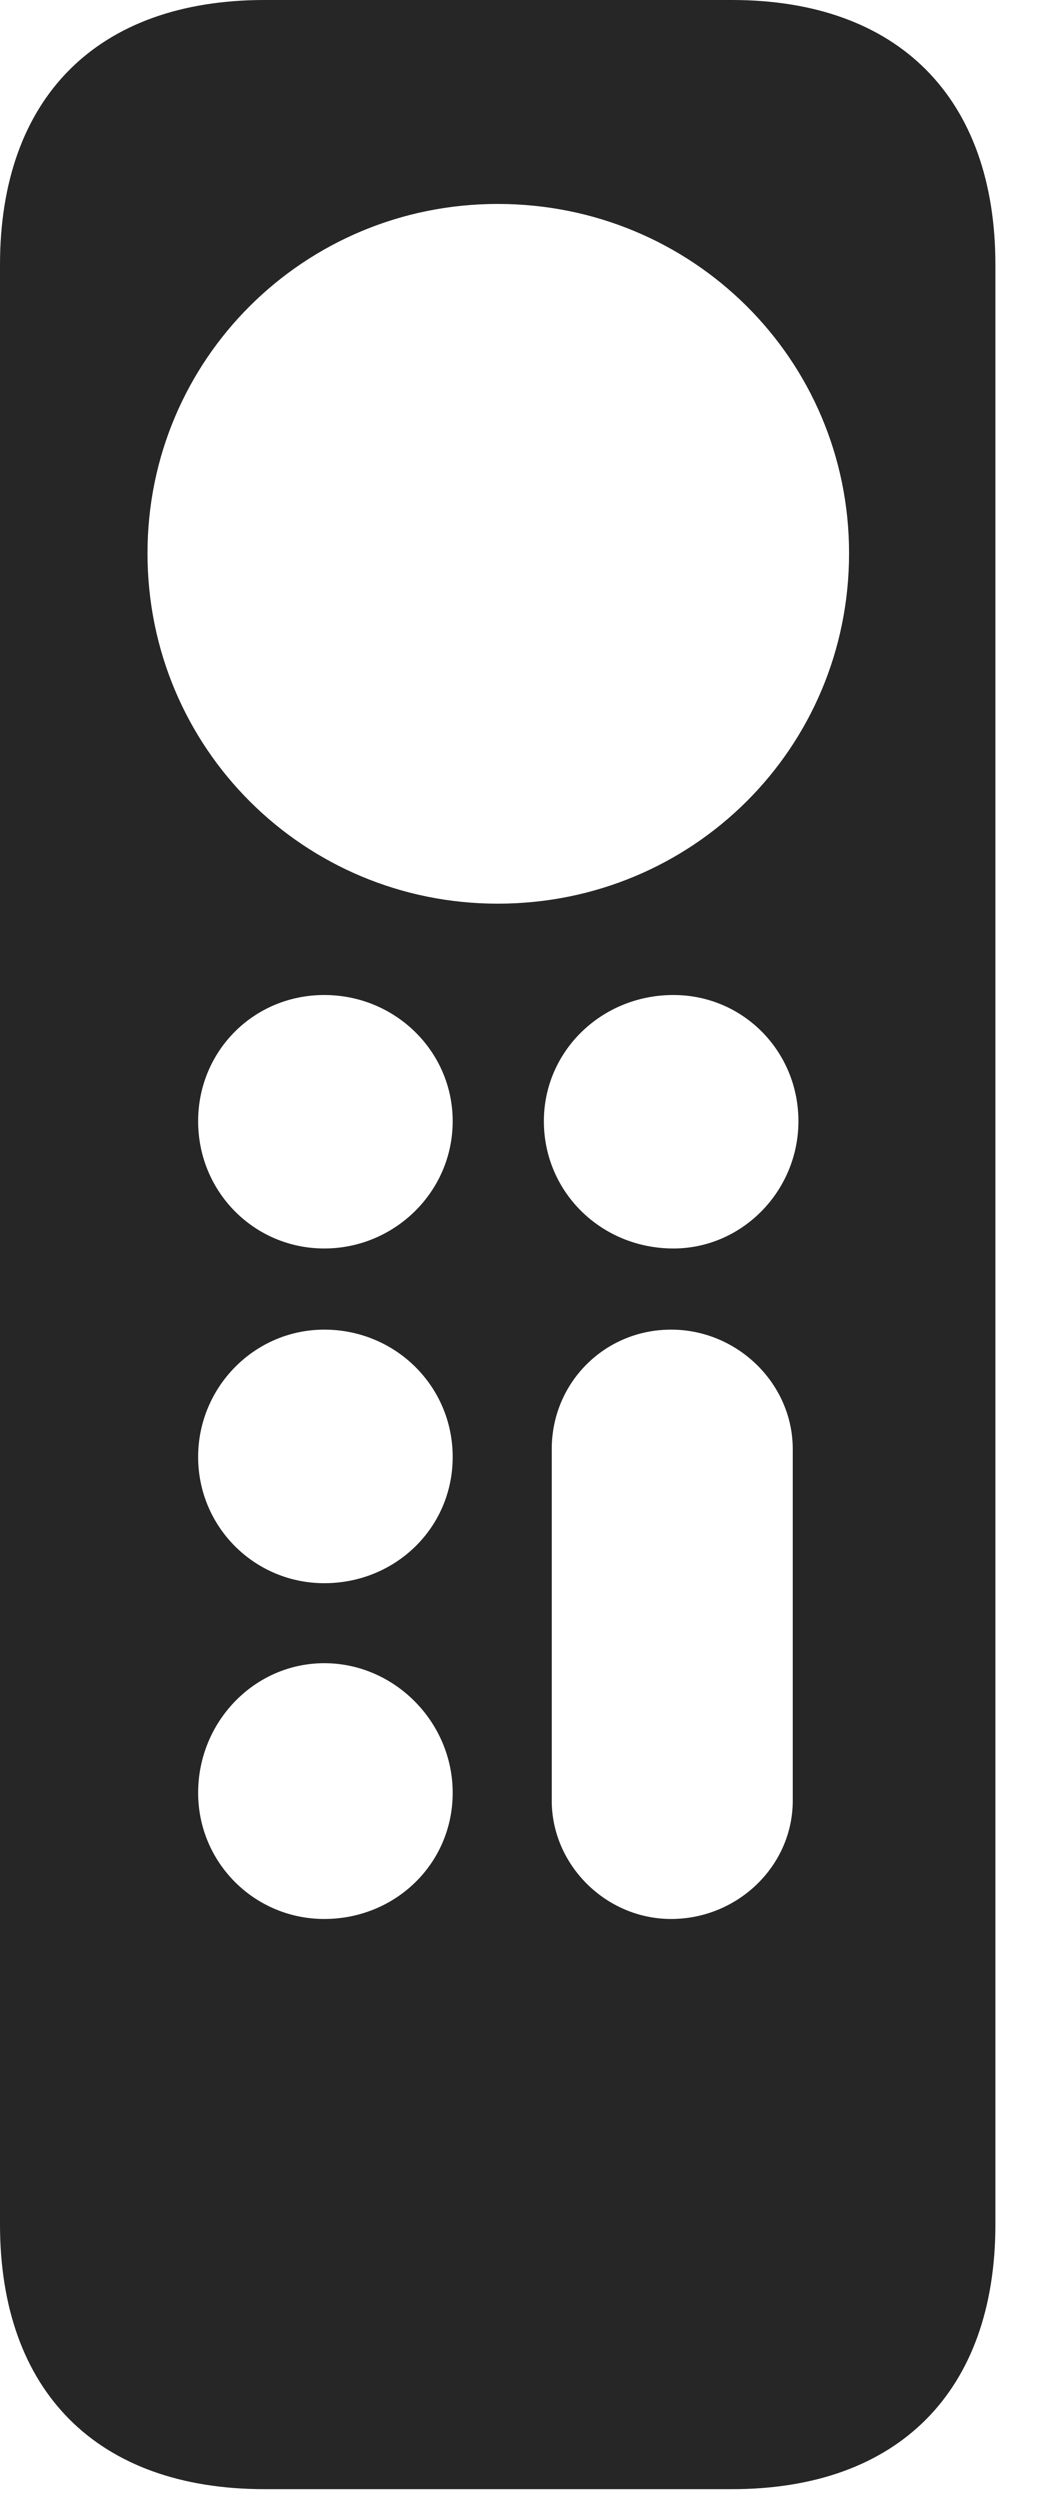 <svg width="11" height="26" viewBox="0 0 11 26" fill="none" xmlns="http://www.w3.org/2000/svg">
<path d="M2.754 25.887H7.617C9.352 25.887 10.359 24.867 10.359 23.133V2.754C10.359 1.02 9.352 0 7.617 0H2.754C1.008 0 0 1.02 0 2.754V23.133C0 24.867 1.008 25.887 2.754 25.887ZM5.18 9.398C3.164 9.398 1.535 7.781 1.535 5.754C1.535 3.738 3.164 2.121 5.18 2.121C7.207 2.121 8.836 3.738 8.836 5.754C8.836 7.781 7.207 9.398 5.18 9.398ZM3.375 12.984C2.648 12.984 2.062 12.398 2.062 11.66C2.062 10.934 2.637 10.348 3.375 10.348C4.113 10.348 4.711 10.934 4.711 11.66C4.711 12.398 4.102 12.984 3.375 12.984ZM7.008 12.984C6.258 12.984 5.66 12.398 5.66 11.66C5.66 10.934 6.258 10.348 7.008 10.348C7.734 10.348 8.309 10.934 8.309 11.66C8.309 12.387 7.723 12.984 7.008 12.984ZM3.375 16.465C2.648 16.465 2.062 15.879 2.062 15.152C2.062 14.426 2.648 13.828 3.375 13.828C4.113 13.828 4.711 14.414 4.711 15.152C4.711 15.891 4.113 16.465 3.375 16.465ZM3.375 19.957C2.648 19.957 2.062 19.371 2.062 18.645C2.062 17.906 2.648 17.297 3.375 17.297C4.102 17.297 4.711 17.906 4.711 18.645C4.711 19.383 4.113 19.957 3.375 19.957ZM6.984 19.957C6.305 19.957 5.742 19.395 5.742 18.727V15.07C5.742 14.379 6.293 13.828 6.984 13.828C7.676 13.828 8.25 14.391 8.25 15.07V18.727C8.25 19.406 7.676 19.957 6.984 19.957Z" fill="black" fill-opacity="0.85"/>
</svg>
